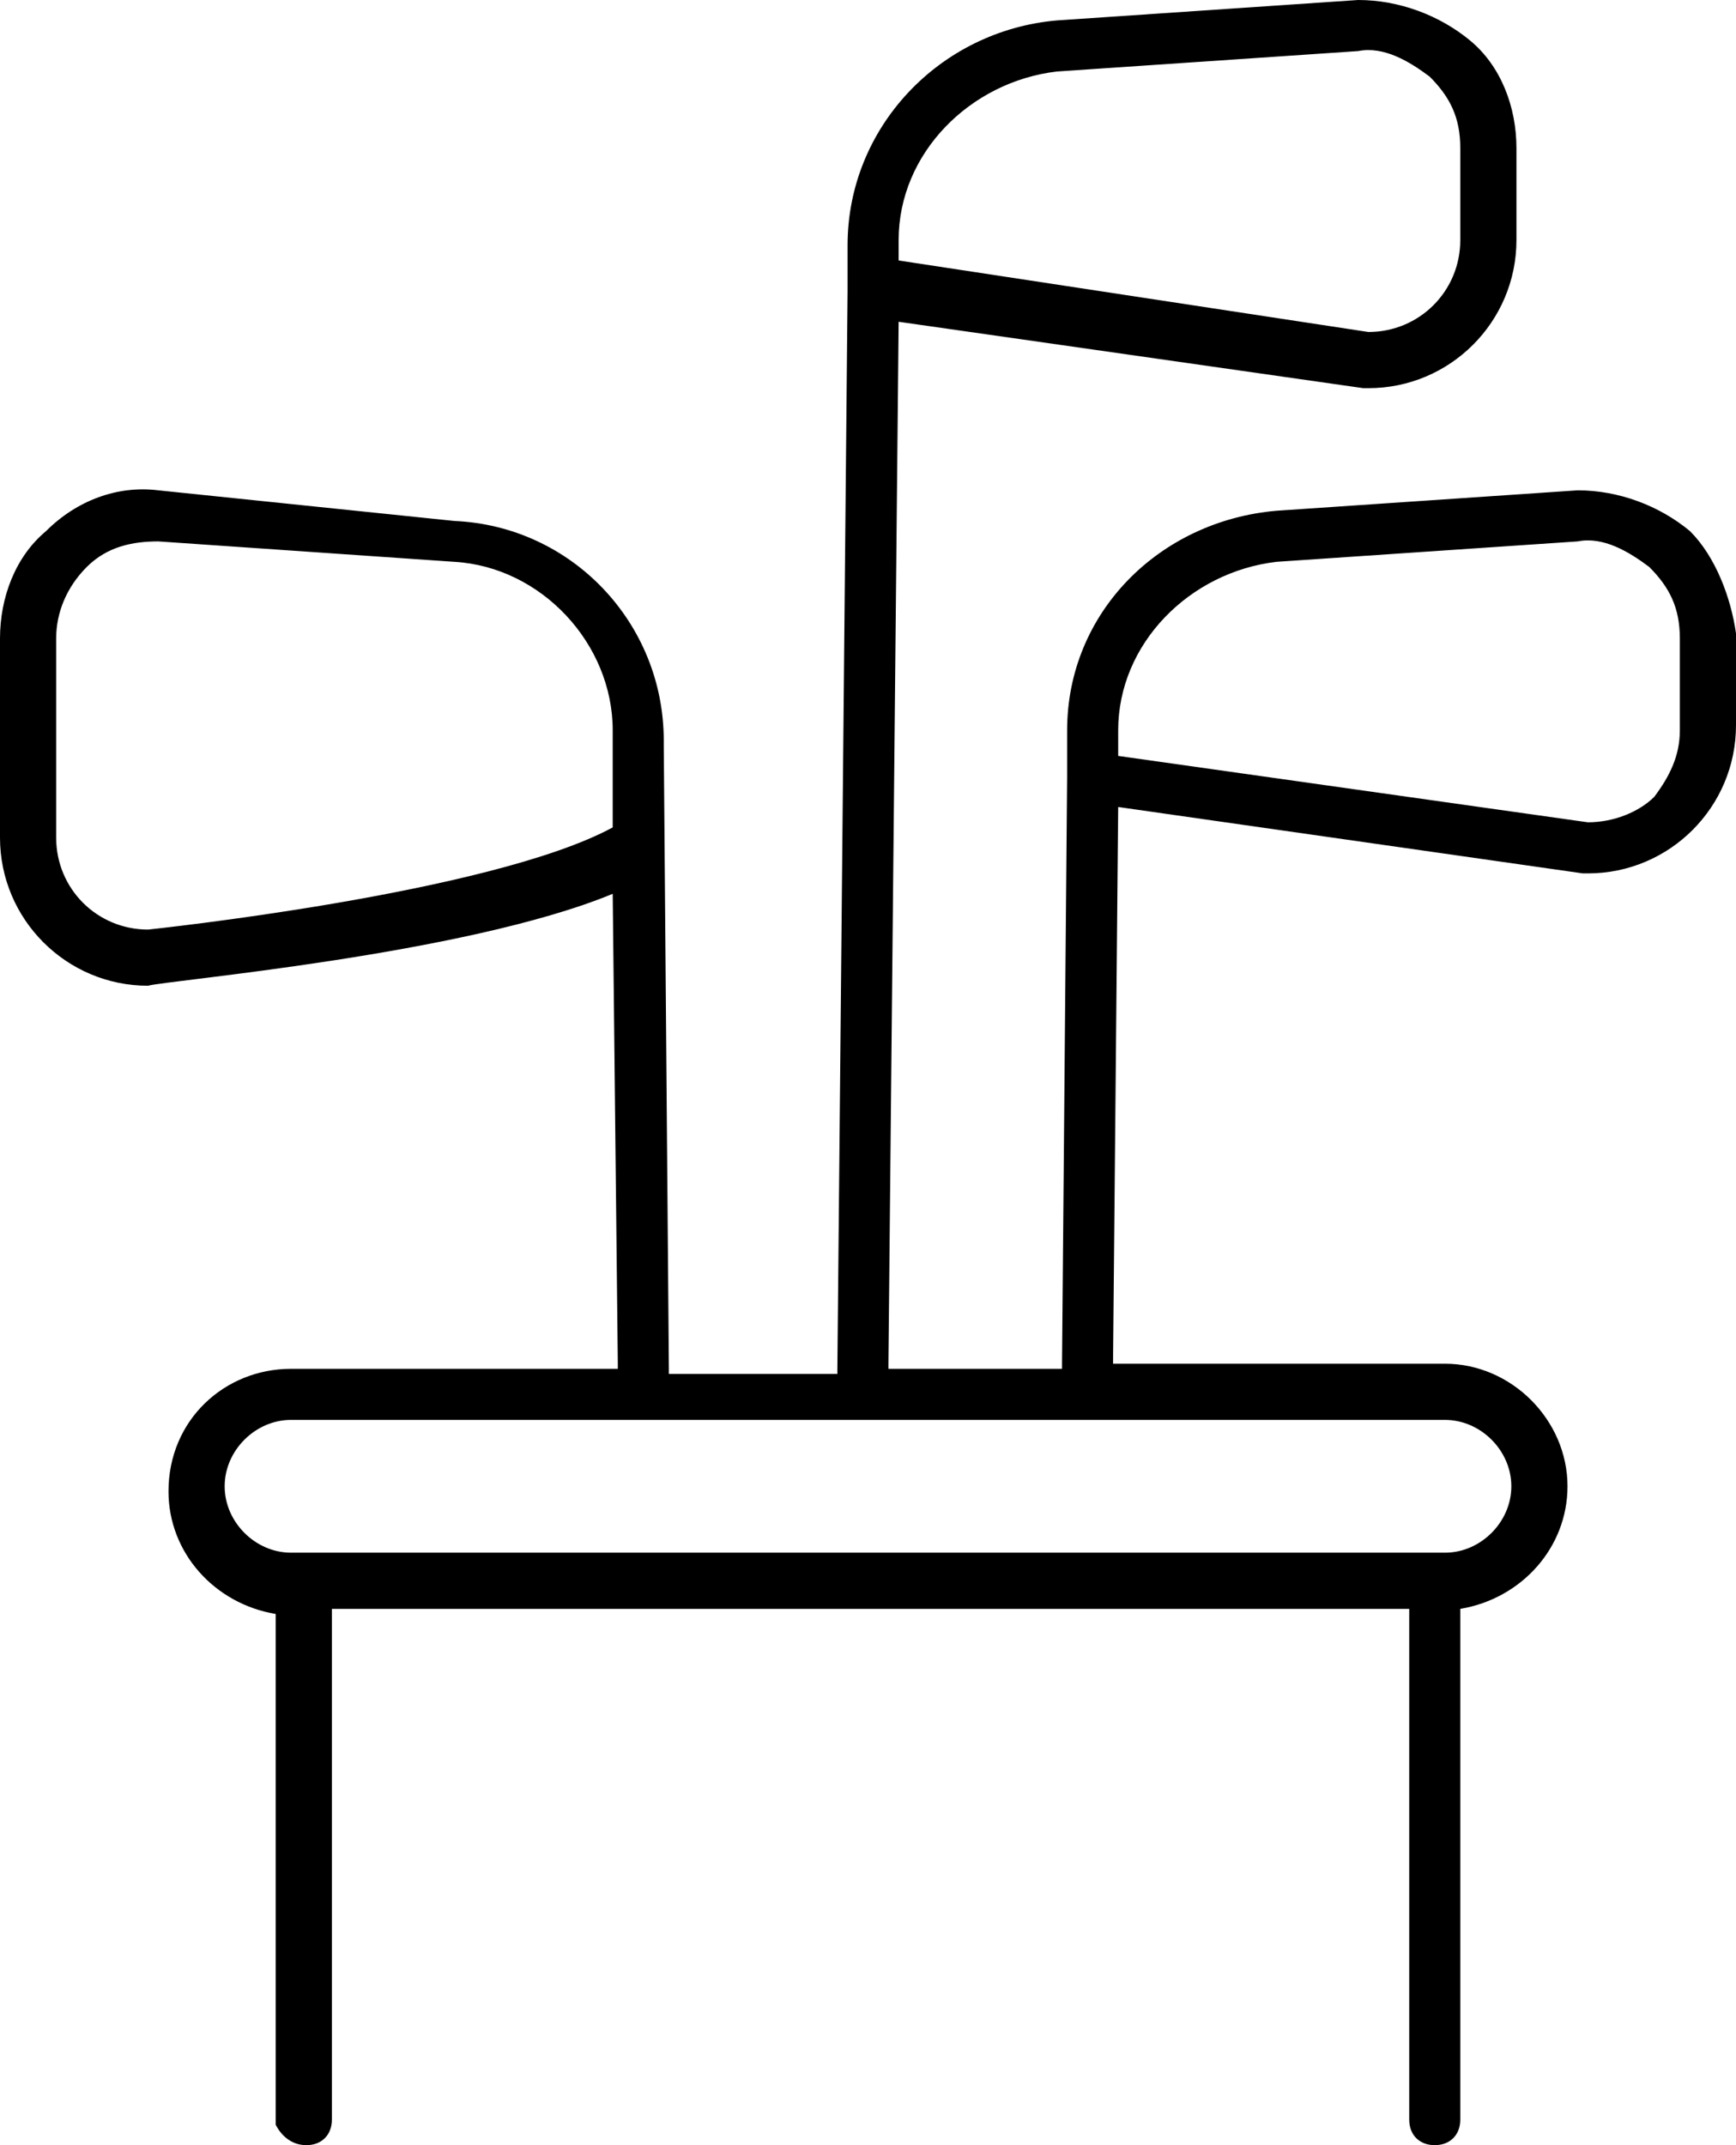 <?xml version="1.0" encoding="utf-8"?>
<!-- Generator: Adobe Illustrator 24.1.0, SVG Export Plug-In . SVG Version: 6.00 Build 0)  -->
<svg version="1.1" id="Calque_1" xmlns="http://www.w3.org/2000/svg" xmlns:xlink="http://www.w3.org/1999/xlink" x="0px" y="0px"
	 viewBox="0 0 34 42" style="enable-background:new 0 0 34 42;" xml:space="preserve">
<path d="M33.1,10.4c-0.6-0.5-1.4-0.8-2.2-0.8L25,10c-2.3,0.2-4.1,2-4.1,4.3v0.8c0,0,0,0,0,0.1l-0.1,11.5c0,0,0,0,0,0.1h-3.4v-0.1
	l0.2-20.4l9.1,1.3c0.1,0,0.1,0,0.1,0c1.6,0,2.9-1.3,2.9-2.9V2.9c0-0.8-0.3-1.6-0.9-2.1C28.2,0.3,27.4,0,26.6,0l-5.9,0.4
	c-2.3,0.2-4.1,2.1-4.1,4.4v0.8c0,0,0,0,0,0.1l-0.2,21.1v0.1h-3.3c0,0,0,0,0-0.1l-0.1-12.2v-0.1l0,0c0-2.3-1.8-4.2-4.1-4.3L3.1,9.6
	c-0.8-0.1-1.6,0.2-2.2,0.8C0.3,10.9,0,11.7,0,12.5v3.9c0,1.6,1.3,2.9,2.9,2.9l0,0c0.3-0.1,6.2-0.6,9.1-1.8l0.1,9.2c0,0,0,0,0,0.1
	H5.7c-1.3,0-2.4,1-2.4,2.4c0,1.2,0.9,2.2,2.1,2.4v10C5.5,41.8,5.7,42,6,42s0.5-0.2,0.5-0.5v-10h21.1v10c0,0.3,0.2,0.5,0.5,0.5
	s0.5-0.2,0.5-0.5v-10c1.2-0.2,2.1-1.2,2.1-2.4c0-1.3-1.1-2.4-2.4-2.4h-6.5c0,0,0,0,0-0.1l0.1-10.8l9.1,1.3c0.1,0,0.1,0,0.1,0
	c1.6,0,2.9-1.3,2.9-2.9v-1.8C33.9,11.7,33.6,10.9,33.1,10.4z M17.6,4.7c0-1.7,1.4-3.1,3.1-3.3l5.9-0.4c0.5-0.1,1,0.2,1.4,0.5
	c0.4,0.4,0.6,0.8,0.6,1.4v1.8c0,1-0.8,1.8-1.8,1.8l-9.2-1.4V4.7z M2.9,18.2L2.9,18.2c-1,0-1.8-0.8-1.8-1.8v-3.9c0-0.5,0.2-1,0.6-1.4
	s0.9-0.5,1.4-0.5L8.9,11c1.7,0.1,3.1,1.6,3.1,3.3v0.1l0,0v1.8C9.6,17.5,2.9,18.2,2.9,18.2z M28.3,27.8c0.7,0,1.3,0.6,1.3,1.3
	s-0.6,1.3-1.3,1.3H5.7c-0.7,0-1.3-0.6-1.3-1.3s0.6-1.3,1.3-1.3H28.3z M32.9,14.3c0,0.5-0.2,0.9-0.5,1.3c-0.3,0.3-0.8,0.5-1.3,0.5
	l-9.2-1.3v-0.5c0-1.7,1.4-3.1,3.1-3.3l5.9-0.4c0.5-0.1,1,0.2,1.4,0.5c0.4,0.4,0.6,0.8,0.6,1.4V14.3z"/>
</svg>
